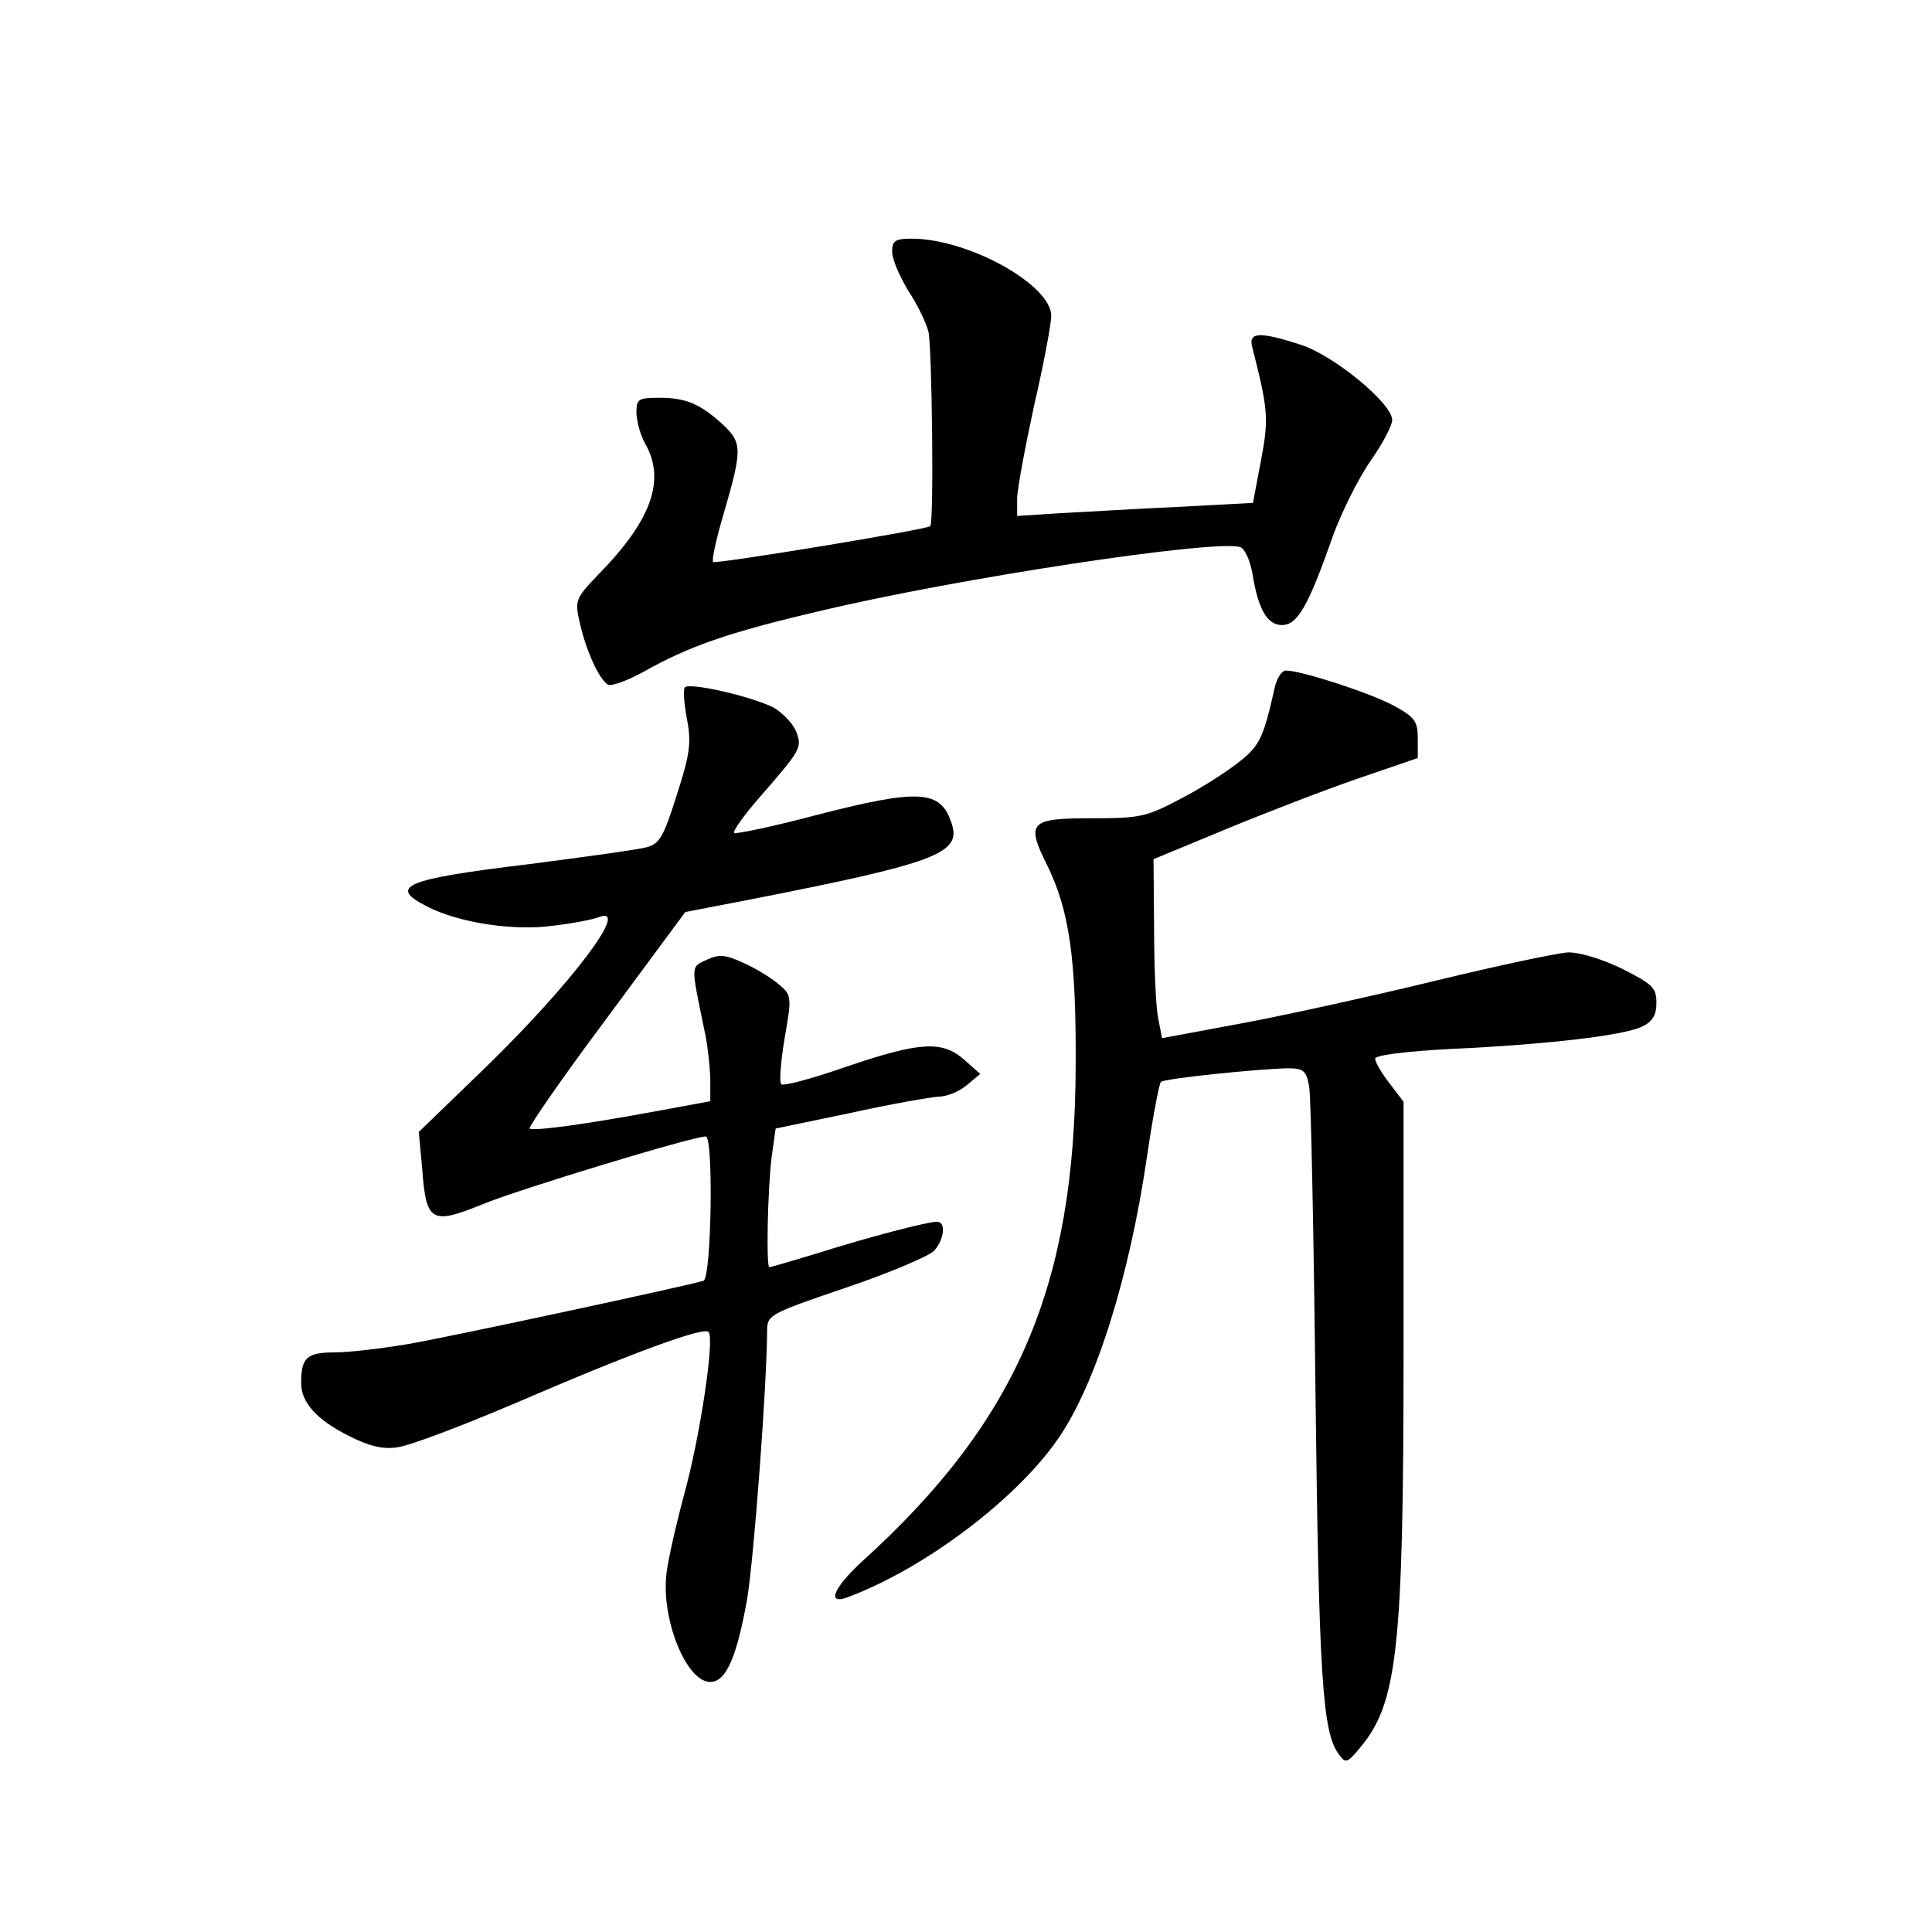 <?xml version="1.0" standalone="no"?>
<!DOCTYPE svg PUBLIC "-//W3C//DTD SVG 20010904//EN"
 "http://www.w3.org/TR/2001/REC-SVG-20010904/DTD/svg10.dtd">
<svg version="1.0" xmlns="http://www.w3.org/2000/svg"
 width="340pt" height="340pt" viewBox="0 0 340 340"
 preserveAspectRatio="xMidYMid meet">
<g transform="translate(0,340) scale(0.1,-0.1)"
fill="#000000" stroke="none">
<path d="M1570 2957 c0 -13 13 -43 28 -68 16 -24 32 -57 36 -73 6 -26 10 -336
3 -342 -6 -6 -377 -67 -382 -63 -3 3 6 43 20 90 31 107 31 120 -2 151 -40 37
-66 48 -112 48 -38 0 -41 -2 -41 -27 1 -16 7 -39 15 -53 37 -64 12 -135 -81
-230 -42 -44 -43 -46 -33 -89 11 -47 33 -96 49 -106 6 -3 34 7 63 23 80 45
149 69 307 106 241 58 704 128 743 113 8 -3 17 -24 21 -46 10 -63 26 -91 52
-91 27 0 46 32 89 155 16 44 46 104 67 134 21 30 38 62 38 72 0 29 -102 113
-160 132 -74 24 -94 23 -86 -5 28 -110 29 -125 15 -199 l-14 -74 -130 -7 c-71
-3 -165 -9 -207 -11 l-78 -5 0 30 c0 17 14 91 30 165 17 73 30 144 30 157 0
55 -146 136 -246 136 -29 0 -34 -4 -34 -23z"/>
<path d="M2244 2193 c-20 -89 -26 -104 -61 -132 -21 -17 -67 -47 -104 -66 -62
-33 -73 -35 -158 -35 -109 0 -116 -7 -78 -83 39 -80 51 -164 50 -352 -1 -388
-103 -626 -376 -873 -52 -48 -63 -78 -23 -62 135 51 295 172 368 278 66 95
126 285 157 500 10 68 21 125 24 128 5 6 172 23 223 24 28 0 33 -4 38 -33 3
-17 8 -259 11 -537 6 -497 12 -599 41 -637 12 -17 15 -16 38 12 65 78 76 172
76 698 l0 438 -25 33 c-14 18 -25 37 -25 43 0 6 55 13 133 17 173 8 304 24
336 39 19 9 26 20 26 42 0 27 -7 33 -60 60 -35 17 -74 29 -95 29 -19 -1 -123
-23 -230 -49 -107 -26 -260 -60 -340 -75 l-145 -27 -7 36 c-4 20 -7 91 -7 157
l-1 122 128 53 c70 29 174 69 232 89 l105 36 0 35 c0 29 -5 37 -42 57 -40 22
-163 62 -190 62 -7 0 -15 -12 -19 -27z"/>
<path d="M1205 2190 c-3 -4 -1 -30 4 -56 8 -41 5 -62 -18 -133 -23 -73 -30
-86 -53 -92 -14 -4 -108 -17 -209 -30 -216 -26 -247 -39 -178 -74 56 -29 154
-44 223 -34 35 4 70 11 80 15 57 22 -48 -117 -199 -264 l-118 -114 6 -65 c7
-94 16 -99 107 -62 66 27 369 119 392 119 14 0 10 -250 -4 -254 -34 -10 -443
-98 -518 -111 -47 -8 -106 -15 -131 -15 -49 0 -59 -9 -59 -54 0 -34 27 -64 82
-92 37 -19 62 -25 87 -21 20 2 115 38 211 79 209 90 328 133 337 124 11 -11
-15 -185 -43 -286 -14 -52 -28 -114 -31 -138 -10 -82 35 -192 77 -192 28 0 47
45 65 147 12 74 34 367 35 469 0 30 1 31 139 78 77 26 147 56 155 65 18 20 21
51 5 51 -17 0 -124 -28 -212 -56 -43 -13 -80 -24 -83 -24 -6 0 -3 137 4 194
l7 50 130 27 c72 16 142 28 156 29 15 0 37 9 50 20 l24 20 -28 25 c-39 34 -77
32 -207 -12 -60 -21 -112 -35 -115 -31 -4 3 -1 40 6 82 13 74 12 75 -12 95
-13 11 -41 28 -62 37 -30 14 -42 15 -63 5 -29 -13 -28 -9 -5 -121 6 -25 10
-64 11 -86 l0 -42 -87 -16 c-134 -25 -225 -37 -231 -32 -2 3 58 90 135 193
l139 188 114 22 c326 64 372 81 355 133 -19 60 -55 63 -241 15 -75 -20 -139
-33 -142 -31 -3 3 17 31 44 62 74 85 76 88 65 117 -6 14 -24 33 -40 42 -40 20
-150 45 -156 35z"/>
</g>
</svg>
